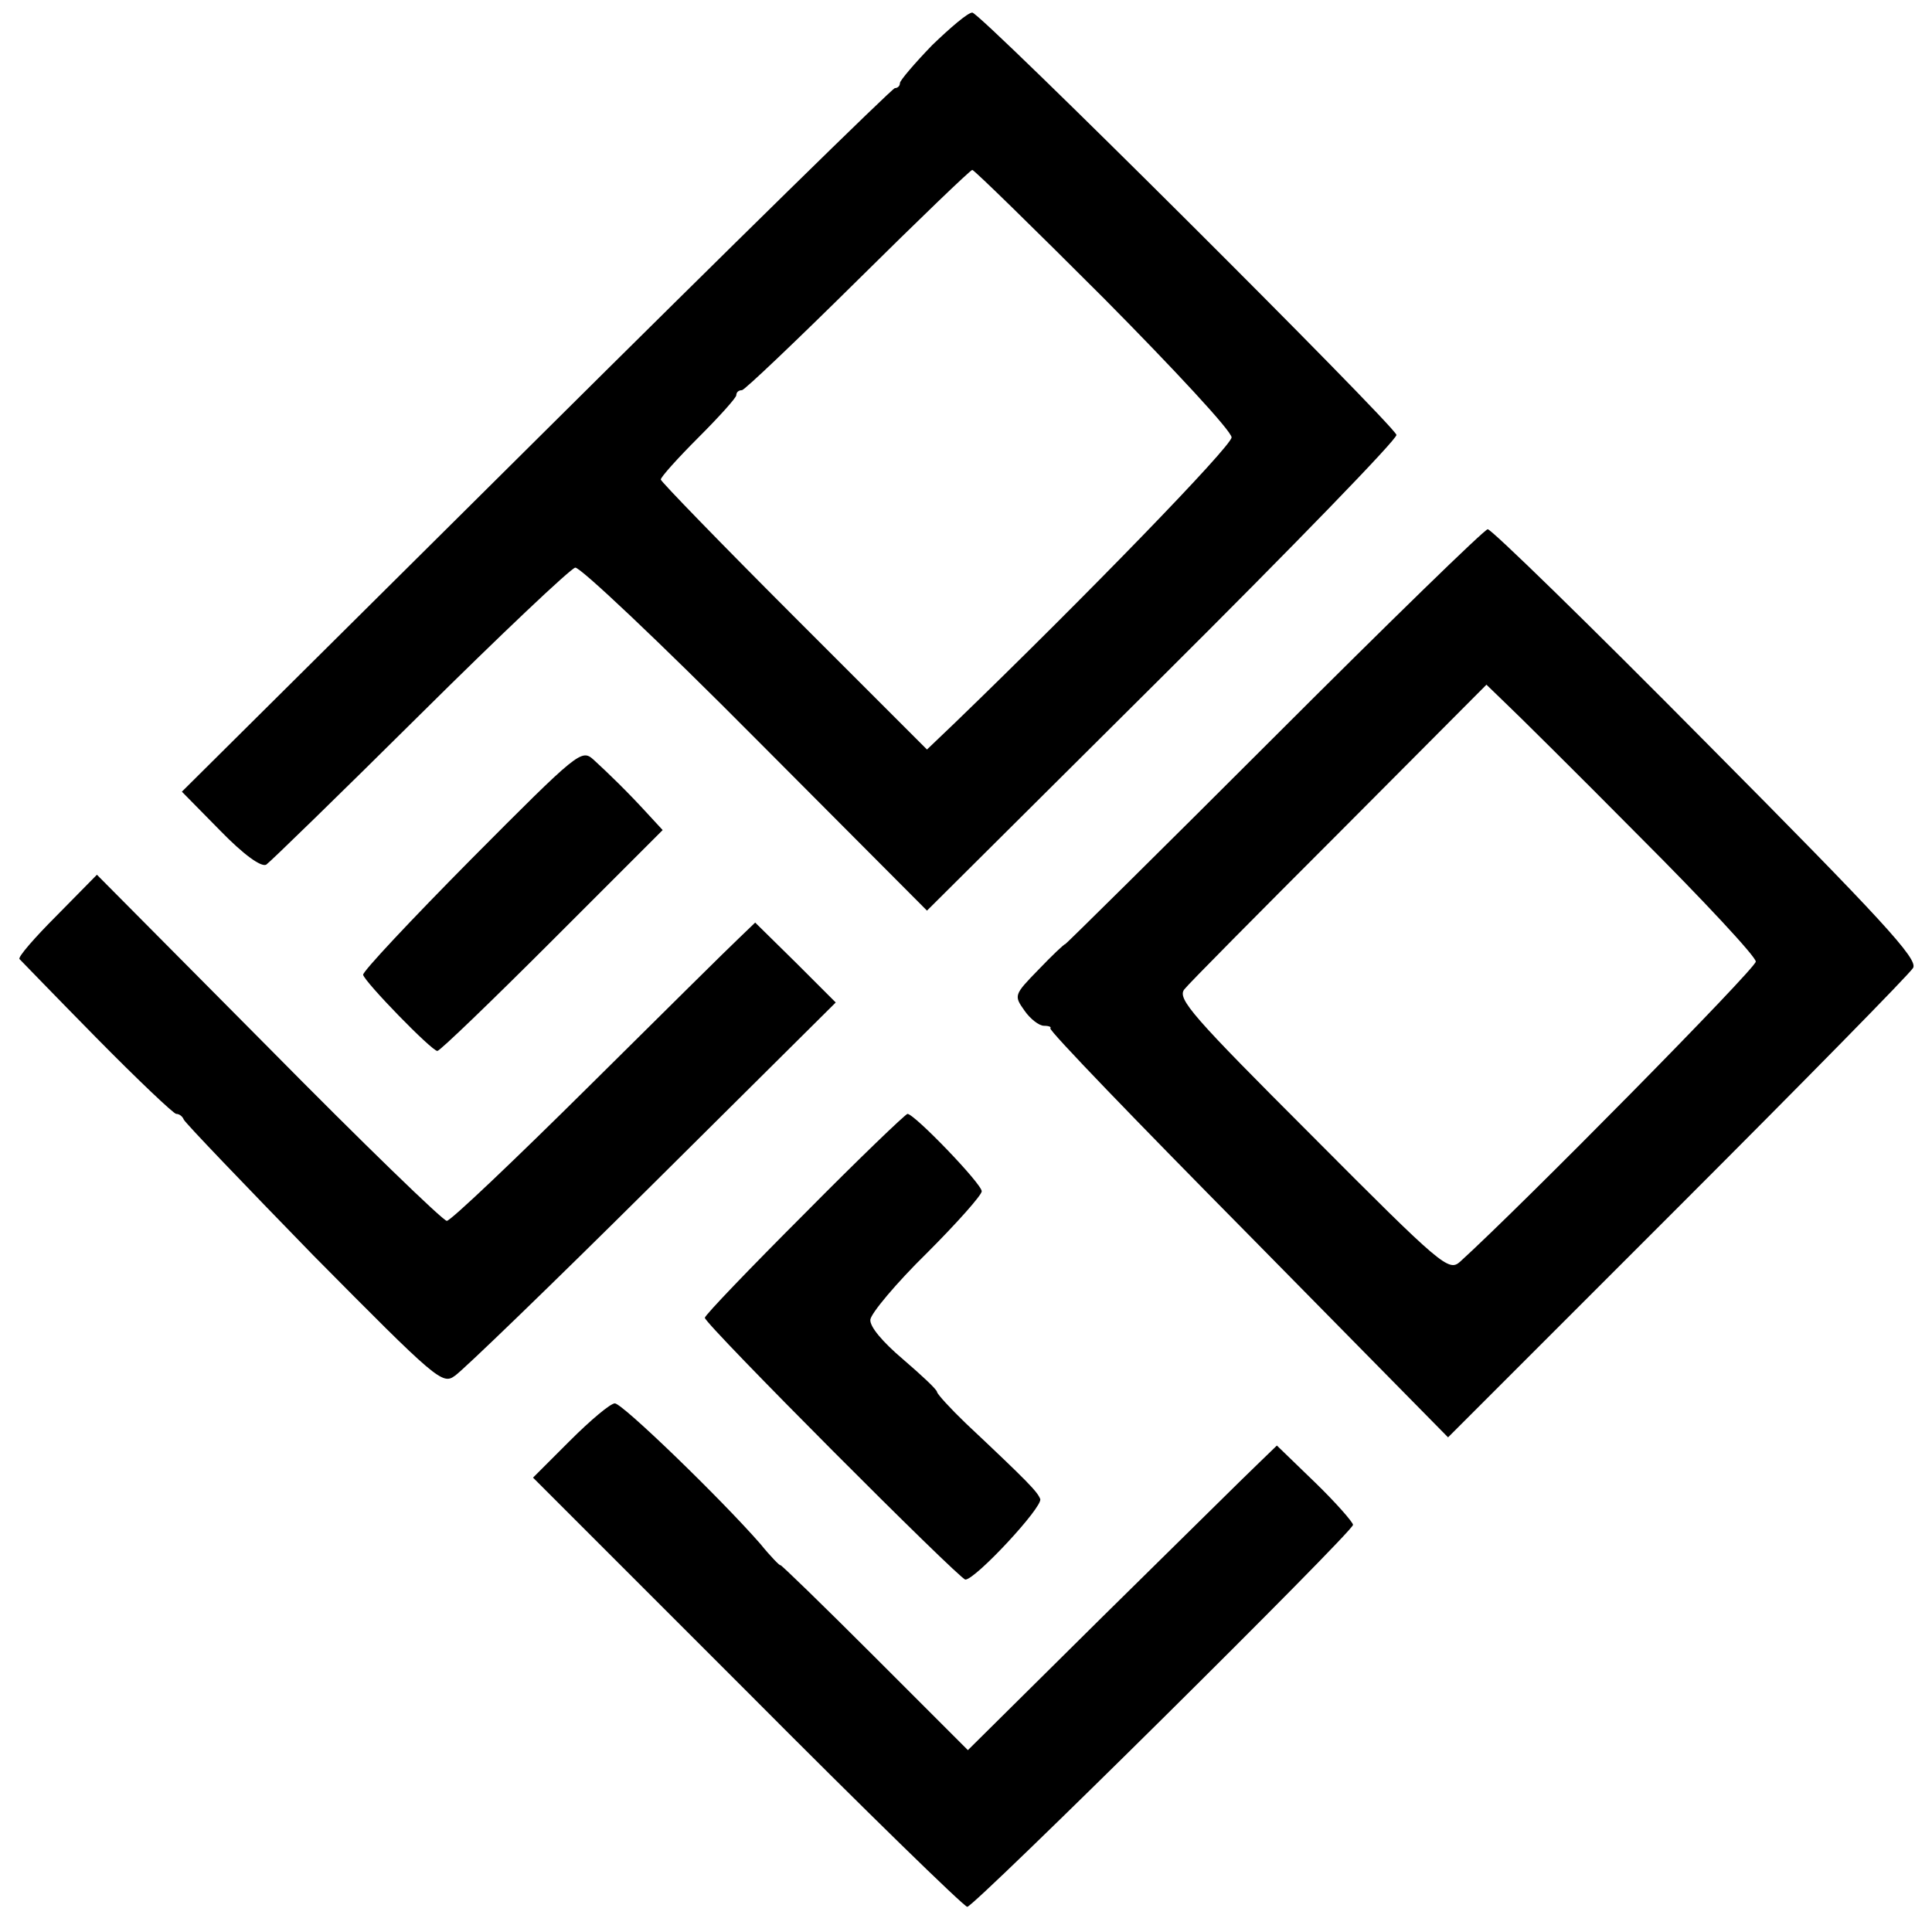 <?xml version="1.0" standalone="no"?>
<!DOCTYPE svg PUBLIC "-//W3C//DTD SVG 20010904//EN"
 "http://www.w3.org/TR/2001/REC-SVG-20010904/DTD/svg10.dtd">
<svg version="1.0" xmlns="http://www.w3.org/2000/svg"
 width="307pt" height="307pt" viewBox="0 0 307 307"
 preserveAspectRatio="xMidYMid meet">
<g transform="translate(0,307) scale(0.1,-0.1)"
fill="#000000" stroke="none">
<path d="M1481 2998 c-28 -29 -51 -56 -51 -60 0 -5 -4 -8 -8 -8 -4 0 -261
-252 -570 -559 l-563 -559 61 -62 c38 -39 65 -58 73 -54 6 4 117 112 244 238
128 127 239 232 247 234 7 2 136 -120 286 -271 l273 -274 375 373 c206 205
373 377 371 383 -7 19 -661 671 -674 671 -7 0 -35 -24 -64 -52z m273 -402
c111 -112 203 -211 203 -221 0 -14 -235 -256 -439 -453 l-45 -43 -211 211
c-117 117 -212 215 -212 218 0 4 27 34 60 67 33 33 60 63 60 67 0 5 4 8 9 8 4
0 87 79 184 175 97 96 179 175 182 175 3 0 97 -92 209 -204z"/>
<path d="M2025 1899 c-181 -181 -331 -329 -332 -329 -2 0 -21 -18 -43 -41 -39
-40 -39 -41 -22 -65 9 -13 23 -24 31 -24 8 0 12 -2 10 -4 -3 -3 139 -150 314
-327 l318 -323 365 365 c200 200 369 372 374 381 8 14 -49 76 -328 357 -186
188 -343 341 -348 340 -5 0 -157 -148 -339 -330z m581 -159 c101 -101 184
-190 184 -198 0 -11 -372 -388 -470 -477 -18 -16 -29 -7 -235 200 -190 190
-215 218 -203 233 7 9 118 121 247 250 l233 234 30 -29 c16 -15 113 -111 214
-213z"/>
<path d="M749 1705 c-96 -97 -173 -179 -172 -184 3 -12 109 -121 118 -121 4 0
86 79 182 175 l176 176 -24 26 c-32 35 -62 64 -86 86 -19 17 -24 13 -194 -158z"/>
<path d="M90 1615 c-35 -35 -62 -66 -59 -69 2 -2 57 -59 122 -125 66 -67 123
-121 127 -121 5 0 10 -4 12 -9 2 -5 95 -102 206 -216 196 -198 205 -206 225
-191 12 8 153 144 314 304 l291 289 -64 64 -64 63 -26 -25 c-14 -13 -122 -120
-239 -236 -118 -117 -219 -213 -225 -213 -6 0 -134 124 -283 275 l-273 275
-64 -65z"/>
<path d="M1278 1141 c-87 -87 -158 -161 -158 -165 0 -10 405 -416 414 -416 16
0 123 115 119 128 -5 12 -17 25 -118 120 -25 24 -45 46 -46 50 0 4 -25 27 -54
52 -33 28 -53 52 -52 63 1 10 41 58 90 106 48 48 87 92 87 98 0 12 -107 123
-118 123 -4 -1 -78 -72 -164 -159z"/>
<path d="M906 781 l-59 -59 341 -341 c187 -188 344 -341 349 -341 11 0 613
596 613 607 0 4 -27 35 -60 67 l-61 59 -30 -29 c-17 -16 -127 -125 -246 -242
l-215 -213 -149 149 c-82 82 -149 147 -149 145 0 -2 -15 13 -32 34 -63 72
-219 223 -231 223 -7 0 -39 -27 -71 -59z"/>
</g>
</svg>
